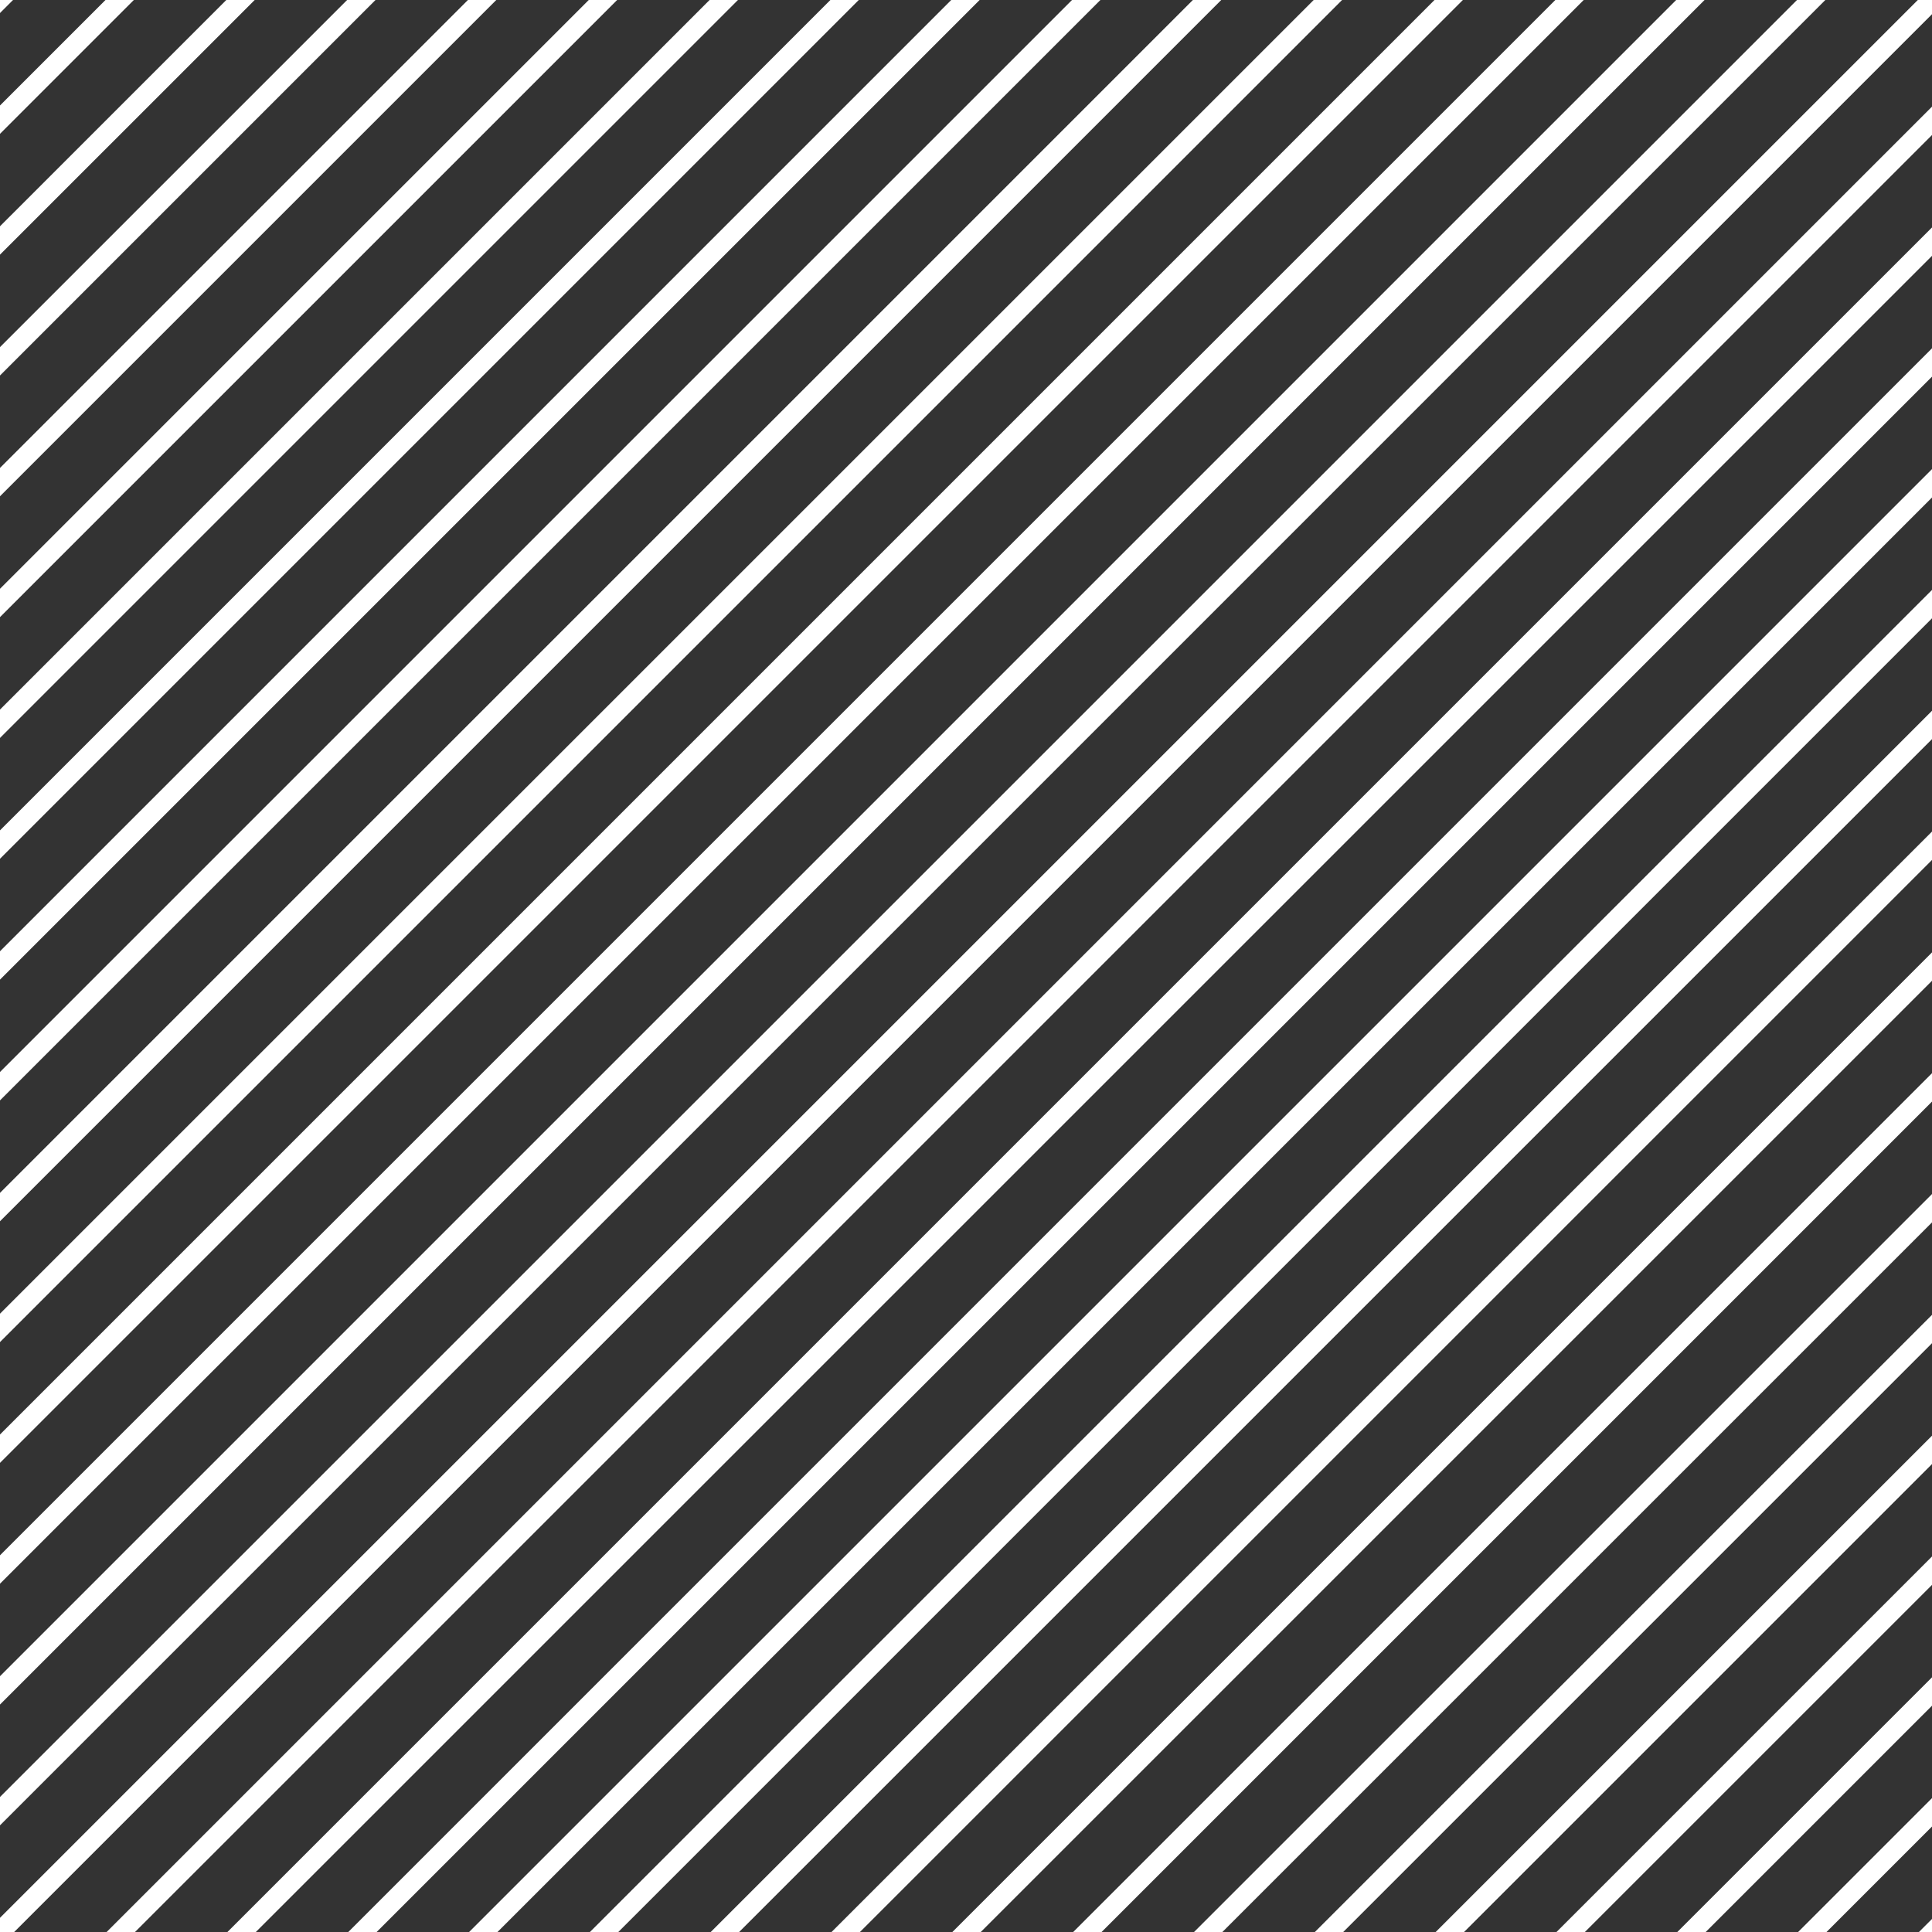 <?xml version="1.0" encoding="utf-8"?>
<!-- Generator: Adobe Illustrator 15.1.0, SVG Export Plug-In . SVG Version: 6.00 Build 0)  -->
<!DOCTYPE svg PUBLIC "-//W3C//DTD SVG 1.1//EN" "http://www.w3.org/Graphics/SVG/1.1/DTD/svg11.dtd">
<svg version="1.1" id="Layer_1" xmlns:x="http://ns.adobe.com/Extensibility/1.0/" xmlns:i="http://ns.adobe.com/AdobeIllustrator/10.0/" xmlns:graph="http://ns.adobe.com/Graphs/1.0/"
	 xmlns="http://www.w3.org/2000/svg" xmlns:xlink="http://www.w3.org/1999/xlink" x="0px" y="0px" width="100px" height="100px"
	 viewBox="0 0 100 100" style="enable-background:new 0 0 100 100;" xml:space="preserve">
<rect x="0" y="0" width="100" height="100" fill="#333333" stroke="none"/>
<g id="Layer_1_1_">
</g>
<g id="Grid">
</g>
<g id="Layer_2">
	<g>
		<polygon style="fill:#FFFFFF;" points="0,0 0,0.674 0.674,0 		"/>
		<polygon style="fill:#FFFFFF;" points="5.459,0 0,5.459 0,6.928 6.928,0 		"/>
		<polygon style="fill:#FFFFFF;" points="11.713,0 0,11.712 0,13.181 13.182,0 		"/>
		<polygon style="fill:#FFFFFF;" points="17.966,0 0,17.966 0,19.436 19.436,0 		"/>
		<polygon style="fill:#FFFFFF;" points="24.22,0 0,24.22 0,25.688 25.688,0 		"/>
		<polygon style="fill:#FFFFFF;" points="30.474,0 0,30.475 0,31.942 31.943,0 		"/>
		<polygon style="fill:#FFFFFF;" points="36.728,0 0,36.728 0,38.196 38.196,0 		"/>
		<polygon style="fill:#FFFFFF;" points="42.981,0 0,42.981 0,44.45 44.45,0 		"/>
		<polygon style="fill:#FFFFFF;" points="49.236,0 0,49.236 0,50.705 50.705,0 		"/>
		<polygon style="fill:#FFFFFF;" points="55.488,0 0,55.488 0,56.957 56.957,0 		"/>
		<polygon style="fill:#FFFFFF;" points="61.742,0 0,61.743 0,63.212 63.211,0 		"/>
		<polygon style="fill:#FFFFFF;" points="67.997,0 0,67.997 0,69.466 69.466,0 		"/>
		<polygon style="fill:#FFFFFF;" points="74.249,0 0,74.249 0,75.718 75.718,0 		"/>
		<polygon style="fill:#FFFFFF;" points="80.504,0 0,80.504 0,81.973 81.973,0 		"/>
		<polygon style="fill:#FFFFFF;" points="86.758,0 0,86.758 0,88.227 88.227,0 		"/>
		<polygon style="fill:#FFFFFF;" points="93.012,0 0,93.012 0,94.48 94.48,0 		"/>
		<polygon style="fill:#FFFFFF;" points="100,0 99.266,0 0,99.266 0,100 0.734,100 100,0.734 		"/>
		<polygon style="fill:#FFFFFF;" points="6.988,100 100,6.988 100,5.52 5.52,100 		"/>
		<polygon style="fill:#FFFFFF;" points="13.242,100 100,13.242 100,11.773 11.773,100 		"/>
		<polygon style="fill:#FFFFFF;" points="19.496,100 100,19.496 100,18.027 18.027,100 		"/>
		<polygon style="fill:#FFFFFF;" points="25.75,100 100,25.75 100,24.281 24.281,100 		"/>
		<polygon style="fill:#FFFFFF;" points="32.003,100 100,32.003 100,30.534 30.534,100 		"/>
		<polygon style="fill:#FFFFFF;" points="38.257,100 100,38.257 100,36.788 36.788,100 		"/>
		<polygon style="fill:#FFFFFF;" points="44.511,100 100,44.511 100,43.042 43.042,100 		"/>
		<polygon style="fill:#FFFFFF;" points="50.764,100 100,50.764 100,49.295 49.295,100 		"/>
		<polygon style="fill:#FFFFFF;" points="57.018,100 100,57.018 100,55.549 55.549,100 		"/>
		<polygon style="fill:#FFFFFF;" points="63.271,100 100,63.271 100,61.803 61.803,100 		"/>
		<polygon style="fill:#FFFFFF;" points="69.525,100 100,69.523 100,68.057 68.057,100 		"/>
		<polygon style="fill:#FFFFFF;" points="75.779,100 100,75.779 100,74.311 74.311,100 		"/>
		<polygon style="fill:#FFFFFF;" points="82.033,100 100,82.033 100,80.564 80.564,100 		"/>
		<polygon style="fill:#FFFFFF;" points="88.287,100 100,88.287 100,86.818 86.818,100 		"/>
		<polygon style="fill:#FFFFFF;" points="94.541,100 100,94.541 100,93.07 93.07,100 		"/>
		<polygon style="fill:#FFFFFF;" points="100,100 100,99.325 99.325,100 		"/>
	</g>
</g>
</svg>
